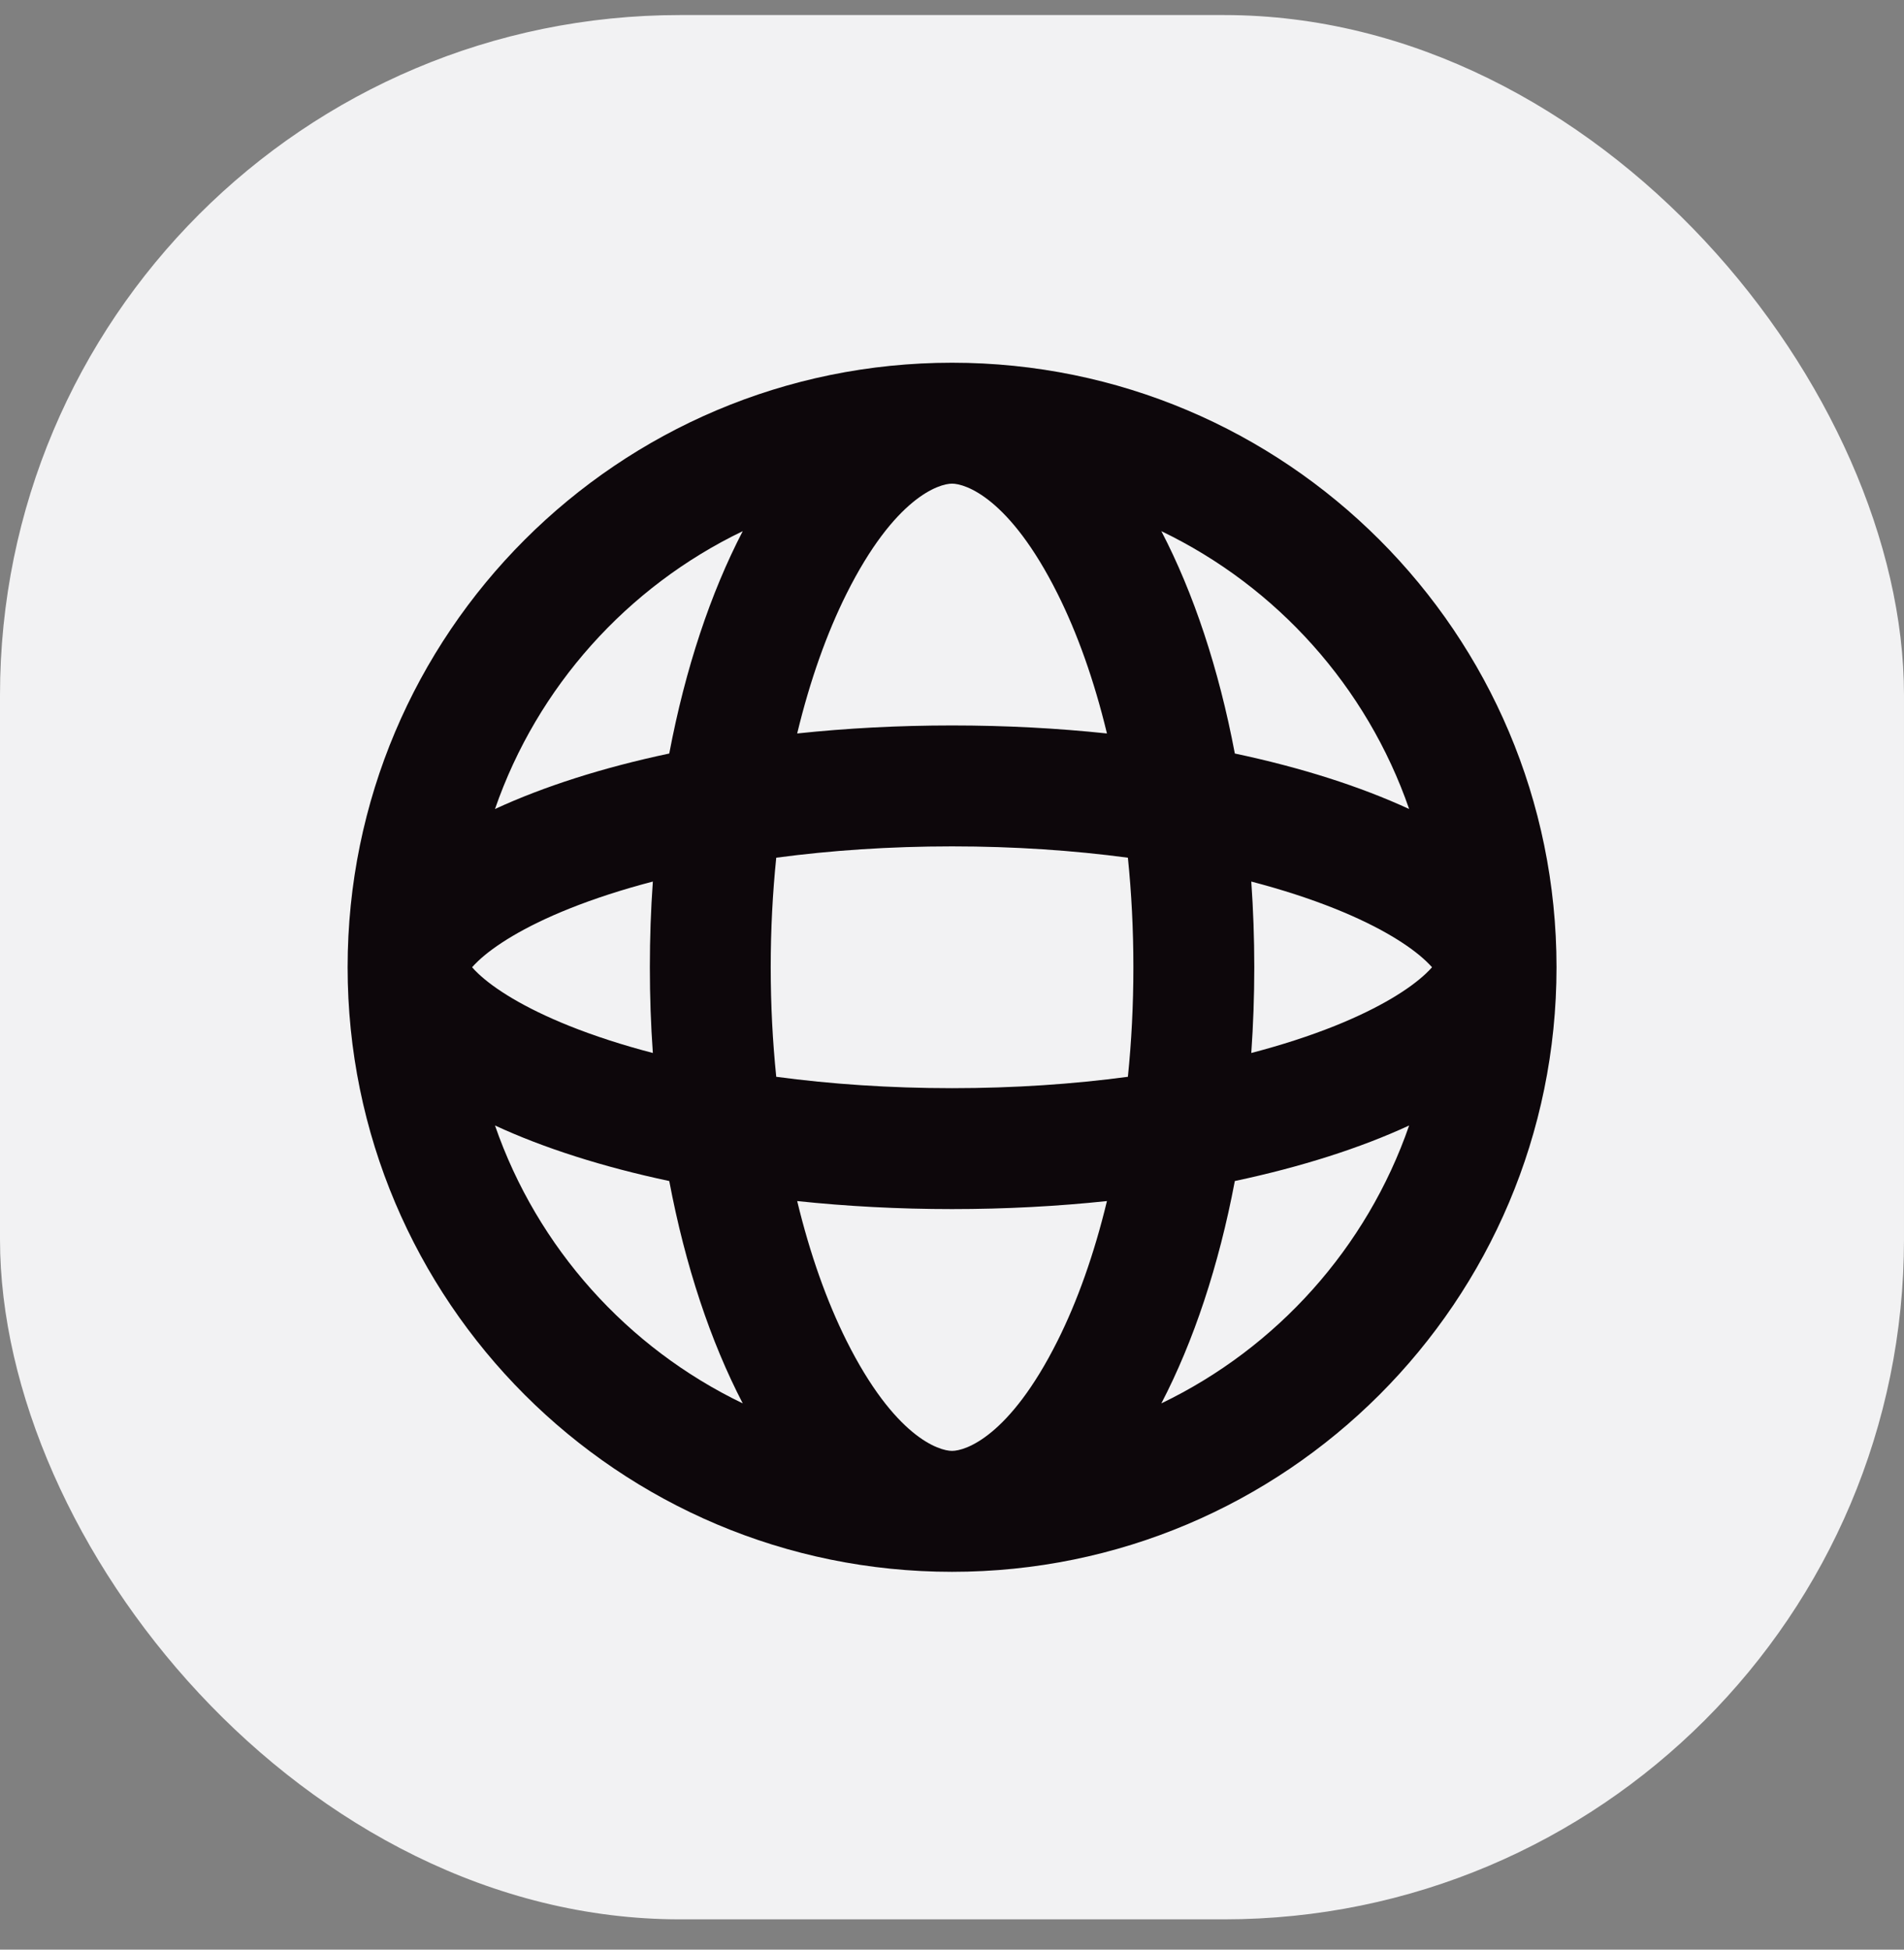 <svg width="42" height="43" viewBox="0 0 42 43" fill="none" xmlns="http://www.w3.org/2000/svg">
<rect x="0" y="0" width="42" height="43" fill="#808080" stroke="none"/>
<rect y="0.332" width="42" height="42" rx="15" fill="#F2F2F3"/>
<path fill-rule="evenodd" clip-rule="evenodd" d="M23.33 29.569C22.265 31.698 21.288 32 21.001 32C20.715 32 19.737 31.698 18.672 29.569C18.242 28.708 17.869 27.668 17.585 26.49C18.675 26.605 19.82 26.667 21.001 26.667C22.182 26.667 23.328 26.605 24.418 26.49C24.134 27.668 23.761 28.708 23.33 29.569ZM24.88 23.749C23.681 23.91 22.377 24 21.001 24C19.625 24 18.322 23.91 17.123 23.749C17.044 22.977 17.001 22.169 17.001 21.333C17.001 20.498 17.044 19.69 17.123 18.917C18.322 18.757 19.625 18.667 21.001 18.667C22.377 18.667 23.681 18.757 24.88 18.917C24.959 19.69 25.001 20.498 25.001 21.333C25.001 22.169 24.959 22.977 24.88 23.749ZM27.239 26.048C26.885 27.92 26.327 29.591 25.618 30.952C28.165 29.727 30.15 27.521 31.084 24.823C30.007 25.321 28.704 25.737 27.239 26.048ZM31.084 17.843C30.007 17.346 28.704 16.929 27.239 16.619C26.885 14.747 26.327 13.076 25.618 11.715C28.165 12.94 30.15 15.146 31.084 17.843ZM27.602 19.443C28.277 19.619 28.893 19.82 29.439 20.038C30.459 20.446 31.106 20.866 31.454 21.195C31.511 21.249 31.555 21.295 31.589 21.333C31.555 21.372 31.511 21.418 31.454 21.472C31.106 21.801 30.459 22.22 29.439 22.629C28.893 22.847 28.277 23.048 27.602 23.224C27.645 22.606 27.668 21.975 27.668 21.333C27.668 20.692 27.645 20.061 27.602 19.443ZM24.418 16.177C24.134 14.998 23.761 13.959 23.33 13.098C22.265 10.968 21.288 10.667 21.001 10.667C20.715 10.667 19.737 10.968 18.672 13.098C18.242 13.959 17.869 14.998 17.585 16.177C18.675 16.061 19.82 16 21.001 16C22.182 16 23.328 16.061 24.418 16.177ZM14.763 16.619C15.117 14.747 15.676 13.076 16.384 11.715C13.838 12.94 11.852 15.146 10.919 17.843C11.995 17.346 13.298 16.929 14.763 16.619ZM7.668 21.333C7.668 13.97 13.637 8 21.001 8C28.365 8 34.335 13.97 34.335 21.333C34.335 28.697 28.365 34.667 21.001 34.667C13.637 34.667 7.668 28.697 7.668 21.333ZM10.919 24.823C11.995 25.321 13.298 25.737 14.763 26.048C15.117 27.92 15.676 29.591 16.384 30.952C13.838 29.727 11.852 27.521 10.919 24.823ZM14.401 23.224C14.357 22.606 14.335 21.975 14.335 21.333C14.335 20.692 14.357 20.061 14.401 19.443C13.726 19.619 13.11 19.82 12.564 20.038C11.543 20.446 10.896 20.866 10.548 21.195C10.491 21.249 10.447 21.295 10.414 21.333C10.447 21.372 10.491 21.418 10.548 21.472C10.896 21.801 11.543 22.22 12.564 22.629C13.11 22.847 13.726 23.048 14.401 23.224Z" fill="#0D070B"/>
</svg>
